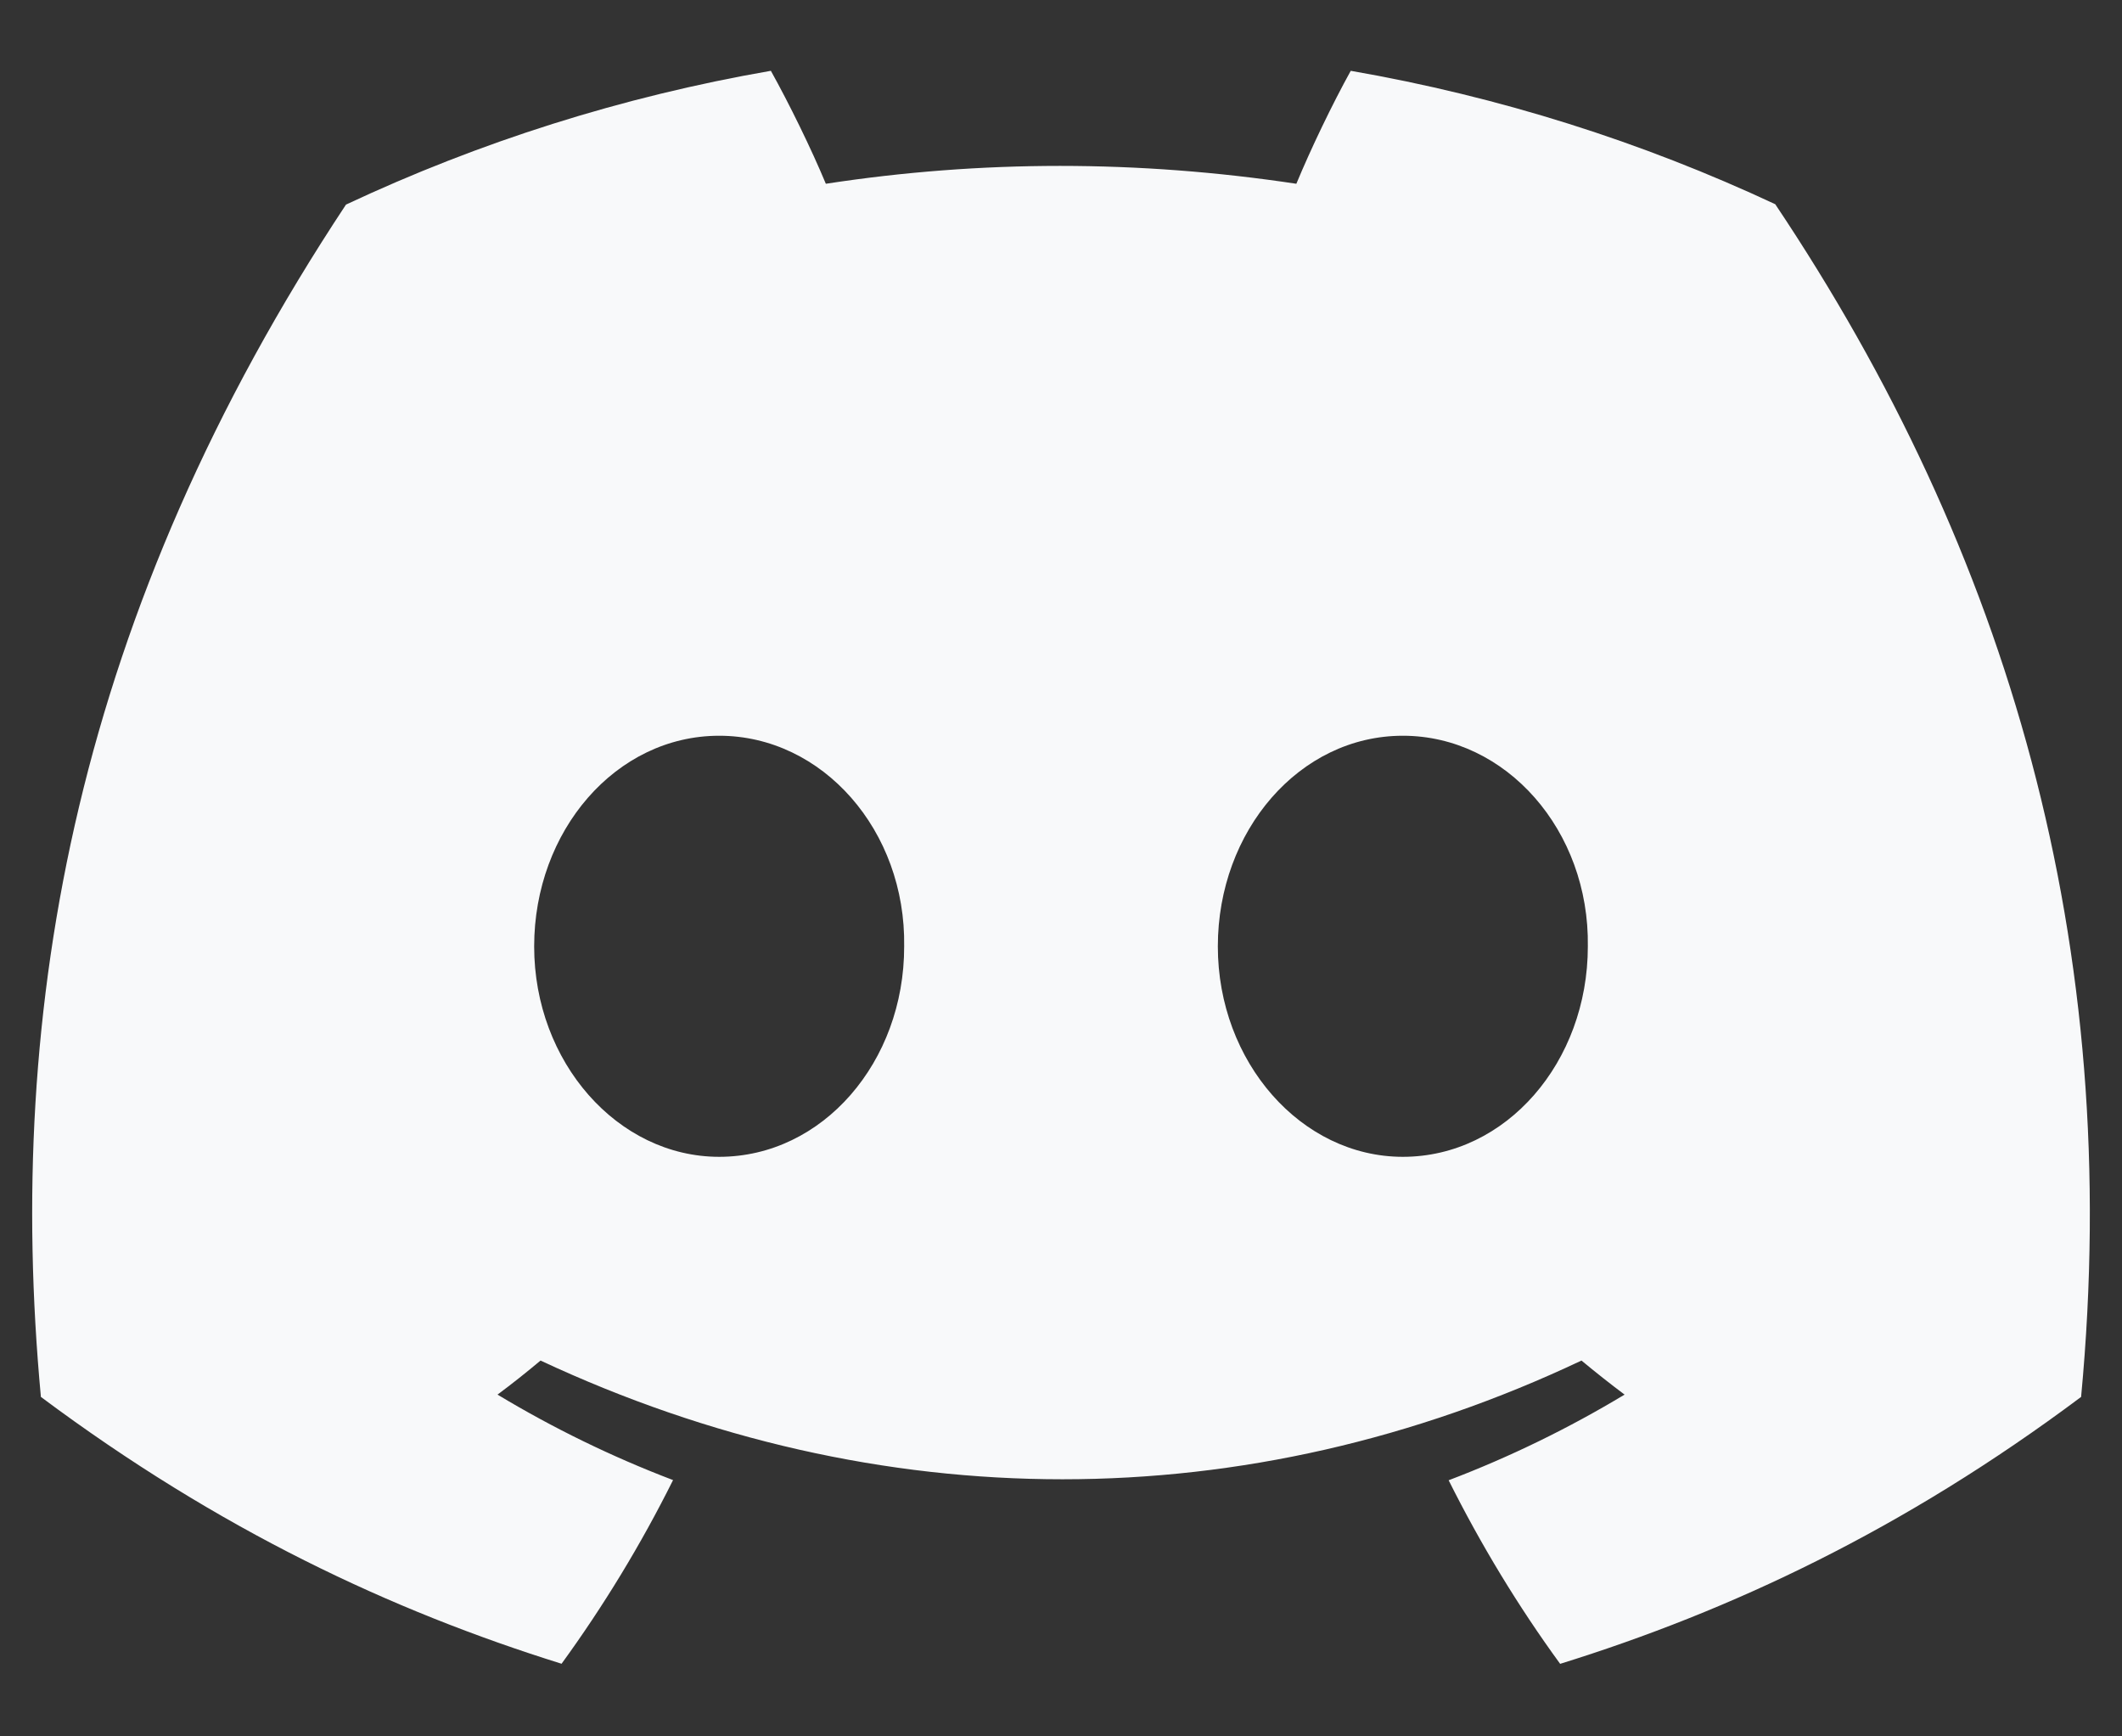 <svg width="22" height="18" viewBox="0 0 22 18" fill="none" xmlns="http://www.w3.org/2000/svg">
  <rect x="0" y="0" width="22" height="18" fill="#333333" stroke="none"/>
  <path d="M18.405 2.117C17.024 1.471 15.547 1.002 14.004 0.734C13.814 1.077 13.592 1.538 13.44 1.905C11.799 1.658 10.173 1.658 8.562 1.905C8.409 1.538 8.183 1.077 7.992 0.734C6.446 1.002 4.968 1.473 3.587 2.121C0.802 6.33 0.047 10.434 0.424 14.481C2.272 15.86 4.062 16.698 5.822 17.247C6.257 16.649 6.644 16.013 6.978 15.343C6.342 15.101 5.733 14.803 5.158 14.457C5.31 14.344 5.46 14.225 5.604 14.104C9.114 15.745 12.928 15.745 16.396 14.104C16.542 14.225 16.692 14.344 16.843 14.457C16.265 14.805 15.655 15.103 15.019 15.345C15.353 16.013 15.739 16.65 16.175 17.248C17.937 16.7 19.729 15.862 21.576 14.481C22.019 9.79 20.819 5.723 18.405 2.117ZM7.456 11.992C6.403 11.992 5.538 11.009 5.538 9.811C5.538 8.613 6.384 7.627 7.456 7.627C8.529 7.627 9.393 8.611 9.374 9.811C9.376 11.009 8.529 11.992 7.456 11.992ZM14.544 11.992C13.49 11.992 12.626 11.009 12.626 9.811C12.626 8.613 13.472 7.627 14.544 7.627C15.616 7.627 16.48 8.611 16.462 9.811C16.462 11.009 15.616 11.992 14.544 11.992Z" fill="#F8F9FA"/>
</svg>
